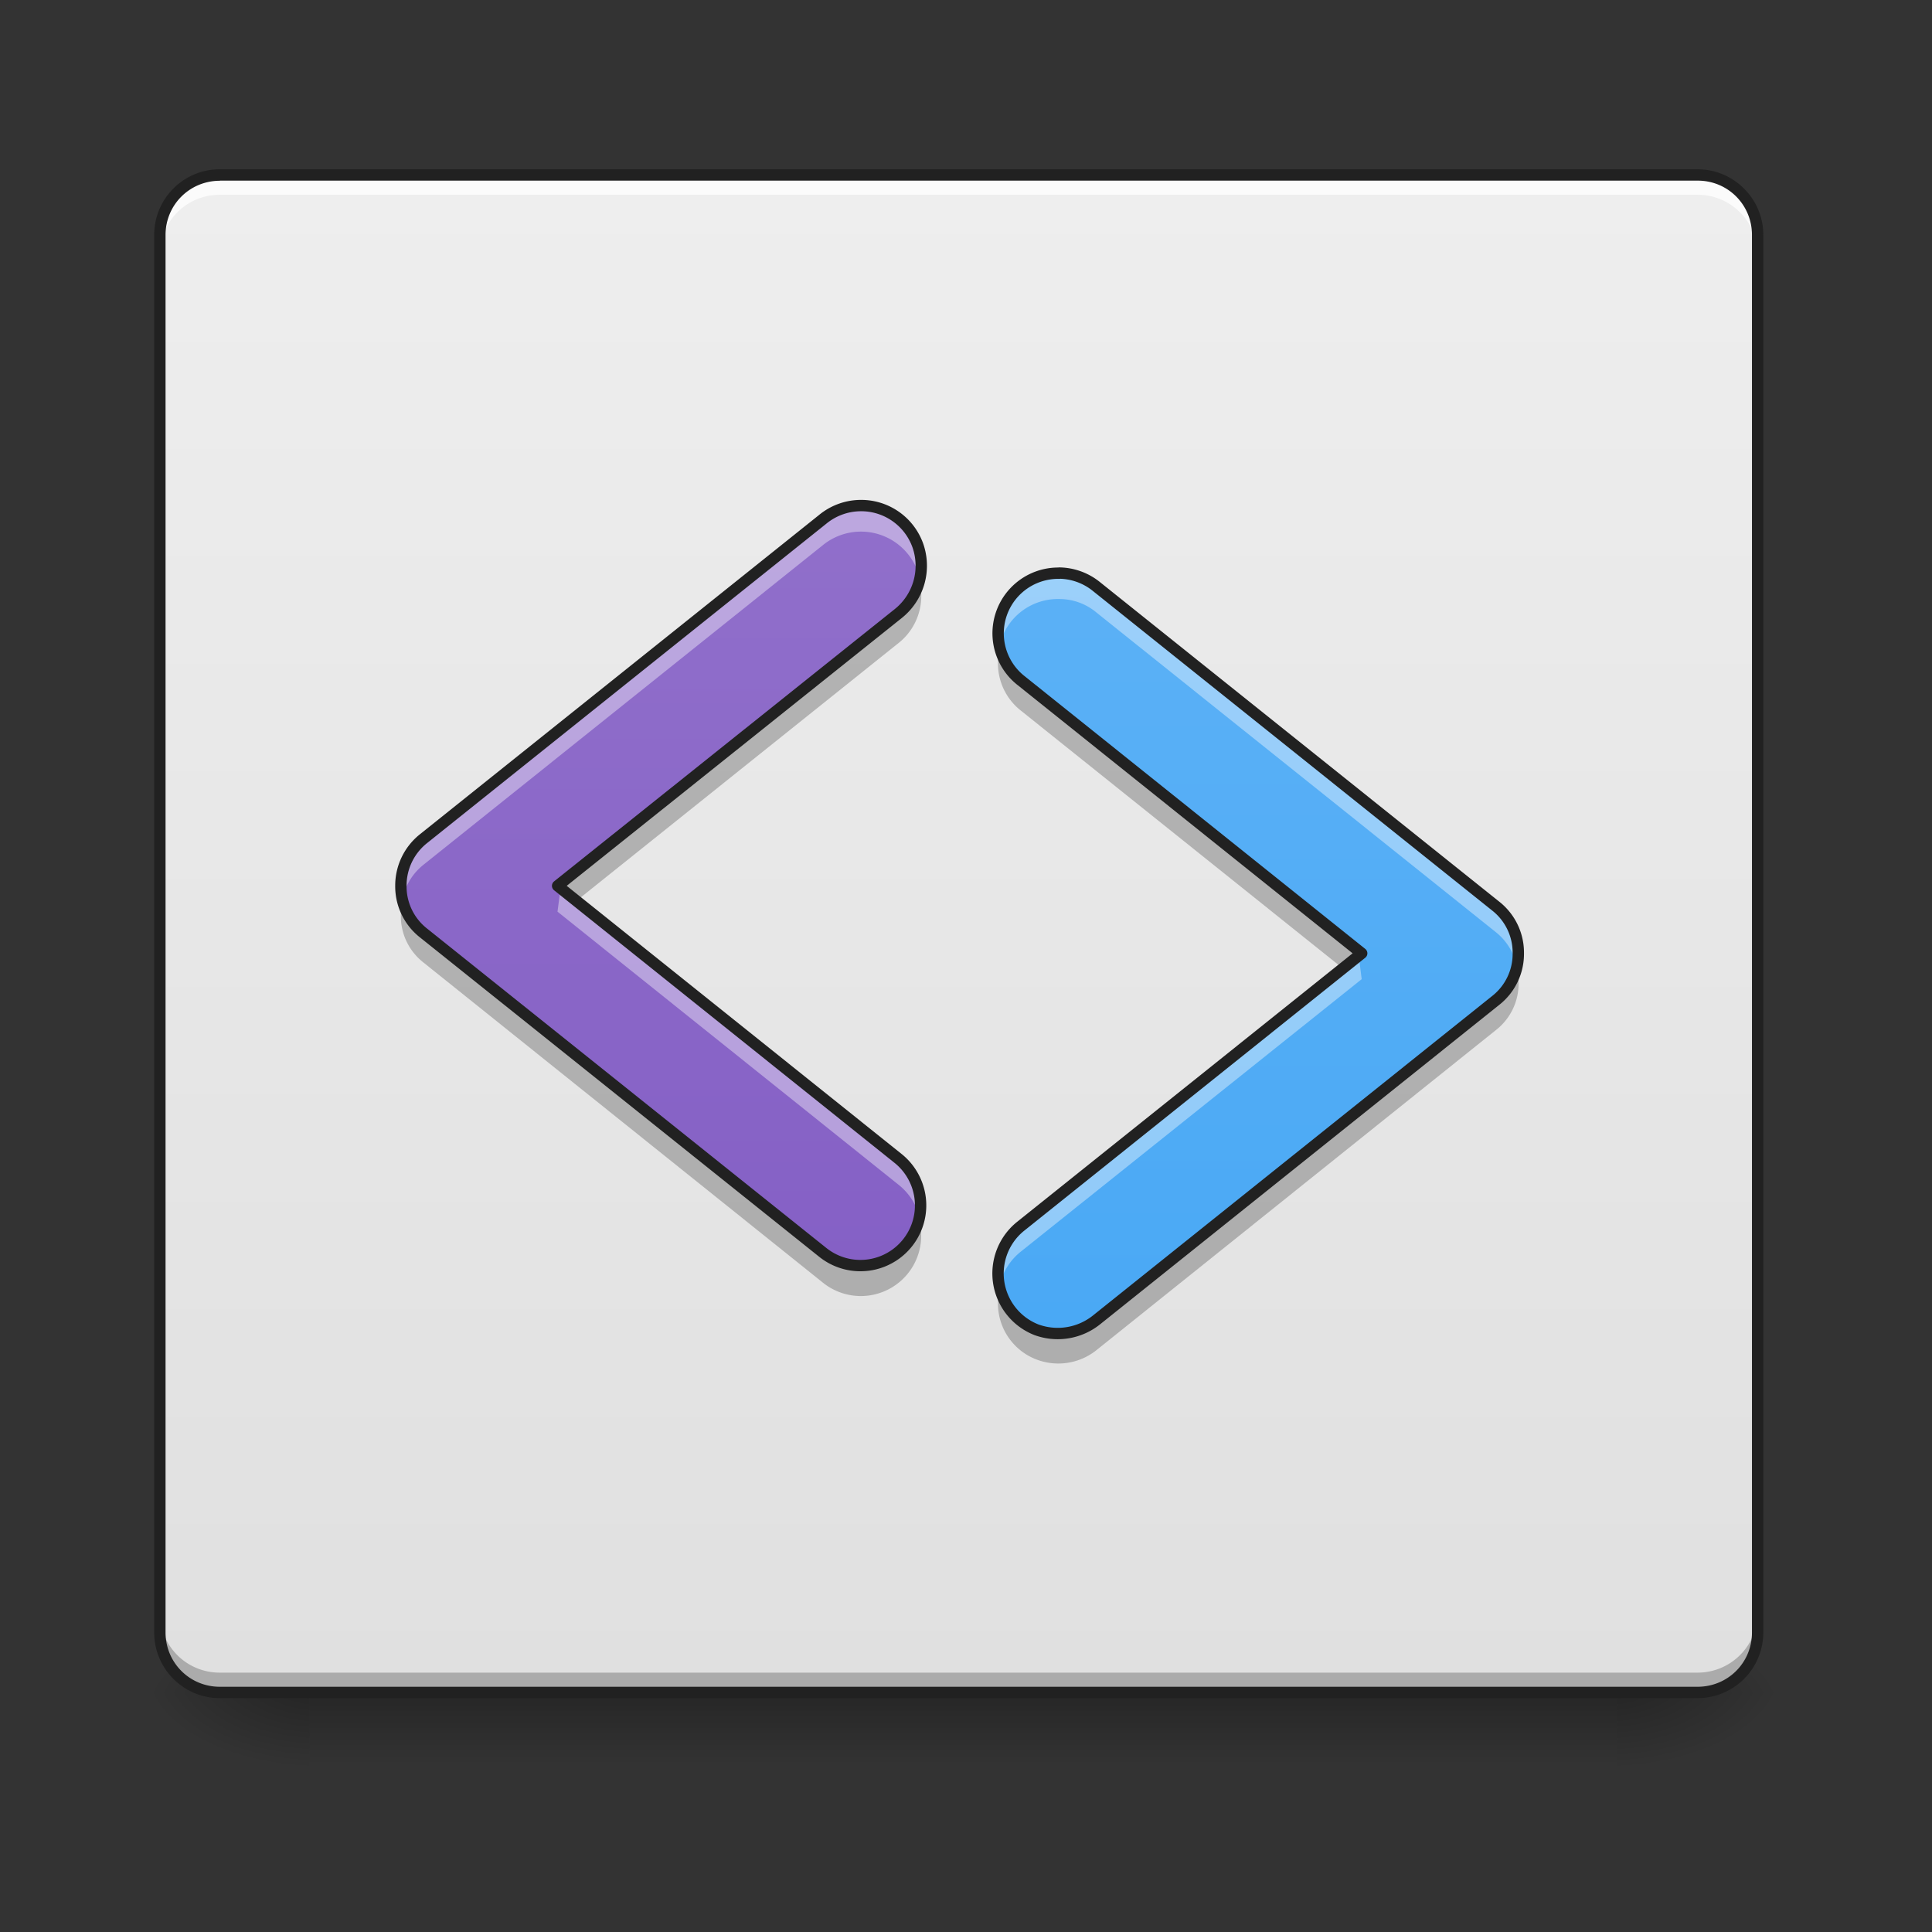 <svg xmlns="http://www.w3.org/2000/svg" width="16pt" height="16pt" viewBox="0 0 16 16"><rect x="0" y="0" width="16" height="16" fill="#333333" stroke="none"/><defs><linearGradient id="a" gradientUnits="userSpaceOnUse" x1="254" y1="233.5" x2="254" y2="254.667" gradientTransform="matrix(.031 0 0 .031 0 6.72)"><stop offset="0" stop-opacity=".275"/><stop offset="1" stop-opacity="0"/></linearGradient><radialGradient id="b" gradientUnits="userSpaceOnUse" cx="450.909" cy="189.579" fx="450.909" fy="189.579" r="21.167" gradientTransform="matrix(0 -.039 -.07 0 26.561 31.798)"><stop offset="0" stop-opacity=".314"/><stop offset=".222" stop-opacity=".275"/><stop offset="1" stop-opacity="0"/></radialGradient><radialGradient id="c" gradientUnits="userSpaceOnUse" cx="450.909" cy="189.579" fx="450.909" fy="189.579" r="21.167" gradientTransform="matrix(0 .039 .07 0 -10.602 -3.764)"><stop offset="0" stop-opacity=".314"/><stop offset=".222" stop-opacity=".275"/><stop offset="1" stop-opacity="0"/></radialGradient><radialGradient id="d" gradientUnits="userSpaceOnUse" cx="450.909" cy="189.579" fx="450.909" fy="189.579" r="21.167" gradientTransform="matrix(0 -.039 .07 0 -10.602 31.798)"><stop offset="0" stop-opacity=".314"/><stop offset=".222" stop-opacity=".275"/><stop offset="1" stop-opacity="0"/></radialGradient><radialGradient id="e" gradientUnits="userSpaceOnUse" cx="450.909" cy="189.579" fx="450.909" fy="189.579" r="21.167" gradientTransform="matrix(0 .039 -.07 0 26.561 -3.764)"><stop offset="0" stop-opacity=".314"/><stop offset=".222" stop-opacity=".275"/><stop offset="1" stop-opacity="0"/></radialGradient><linearGradient id="f" gradientUnits="userSpaceOnUse" x1="254" y1="233.5" x2="254" y2="-168.667" gradientTransform="matrix(.031 0 0 .031 0 6.72)"><stop offset="0" stop-color="#e0e0e0"/><stop offset="1" stop-color="#eee"/></linearGradient><linearGradient id="g" gradientUnits="userSpaceOnUse" x1="179.917" y1="233.5" x2="179.917" y2="-168.667" gradientTransform="matrix(.031 0 0 .031 -.151 6.985)"><stop offset="0" stop-color="#7e57c2"/><stop offset="1" stop-color="#9575cd"/></linearGradient><linearGradient id="h" gradientUnits="userSpaceOnUse" x1="179.813" y1="205.058" x2="179.813" y2="-197.108" gradientTransform="matrix(-.031 0 0 .031 16.045 7.543)"><stop offset="0" stop-color="#42a5f5"/><stop offset="1" stop-color="#64b5f6"/></linearGradient></defs><path d="M2.563 14.016h10.832v.664H2.563zm0 0" fill="url(#a)"/><path d="M13.395 14.016h1.324v-.66h-1.324zm0 0" fill="url(#b)"/><path d="M2.563 14.016h-1.32v.664h1.32zm0 0" fill="url(#c)"/><path d="M2.563 14.016h-1.32v-.66h1.32zm0 0" fill="url(#d)"/><path d="M13.395 14.016h1.324v.664h-1.324zm0 0" fill="url(#e)"/><path d="M1.82 1.45H14.06c.273 0 .496.222.496.495V13.52a.497.497 0 0 1-.496.496H1.82a.497.497 0 0 1-.496-.496V1.945c0-.273.223-.496.496-.496zm0 0" fill="url(#f)"/><path d="M1.324 13.355v.165c0 .277.219.496.496.496H14.06a.494.494 0 0 0 .496-.496v-.165a.497.497 0 0 1-.496.497H1.82a.494.494 0 0 1-.496-.497zm0 0" fill-opacity=".235"/><path d="M1.82 1.45a.492.492 0 0 0-.496.495v.164c0-.273.219-.496.496-.496H14.06c.273 0 .496.223.496.496v-.164a.494.494 0 0 0-.496-.496zm0 0" fill="#fff" fill-opacity=".784"/><path d="M1.82 1.402c-.3 0-.543.243-.543.543V13.52c0 .3.243.543.543.543H14.06a.544.544 0 0 0 .543-.543V1.945c0-.3-.247-.543-.543-.543zm0 .094H14.06c.25 0 .449.2.449.45V13.52c0 .25-.2.449-.45.449H1.82c-.25 0-.449-.2-.449-.45V1.946c0-.25.2-.449.45-.449zm0 0" fill="#212121"/><path d="M7.121 4.188a.5.5 0 0 0-.309.113L3.509 6.945a.496.496 0 0 0-.188.39.49.49 0 0 0 .188.392l3.304 2.644a.498.498 0 1 0 .625-.777l-2.82-2.258 2.82-2.254a.507.507 0 0 0 .165-.562.498.498 0 0 0-.48-.332zm0 0" fill="url(#g)"/><path d="M7.121 4.188a.5.5 0 0 0-.309.113L3.509 6.945a.5.5 0 0 0-.176.5.488.488 0 0 1 .176-.285l3.304-2.644a.5.5 0 0 1 .805.277.496.496 0 0 0-.496-.606zM4.645 7.335l-.028.215 2.82 2.258c.09.07.157.171.18.285a.492.492 0 0 0-.18-.5zm0 0" fill="#fff" fill-opacity=".392"/><path d="M7.613 4.809a.513.513 0 0 1-.176.273l-2.82 2.254.156.125 2.665-2.133a.497.497 0 0 0 .175-.52zM3.336 7.46c-.05.191.016.39.172.512l3.304 2.648a.5.5 0 0 0 .801-.512.49.49 0 0 1-.328.352.495.495 0 0 1-.473-.09L3.509 7.727a.487.487 0 0 1-.172-.266zm0 0" fill-opacity=".235"/><path d="M8.773 4.746a.5.5 0 0 1 .309.113l3.305 2.645a.49.49 0 0 1 .187.39.49.49 0 0 1-.187.391L9.082 10.93a.514.514 0 0 1-.5.082.501.501 0 0 1-.125-.86l2.82-2.257-2.82-2.258a.498.498 0 0 1 .316-.89zm0 0" fill="url(#h)"/><path d="M8.773 4.746a.5.5 0 0 1 .309.113l3.305 2.645a.5.5 0 0 1 .175.5.488.488 0 0 0-.175-.285L9.082 5.074a.478.478 0 0 0-.309-.113.495.495 0 0 0-.496.39.496.496 0 0 1 .496-.605zm2.477 3.149l.027.214-2.82 2.254a.496.496 0 0 0-.18.29.492.492 0 0 1 .18-.5zm0 0" fill="#fff" fill-opacity=".392"/><path d="M8.281 5.367a.49.49 0 0 0 .176.27l2.82 2.258-.156.125-2.664-2.133a.497.497 0 0 1-.176-.52zM12.56 8.02a.488.488 0 0 1-.172.511L9.082 11.18a.506.506 0 0 1-.586.035.497.497 0 0 1-.215-.547.496.496 0 0 0 .801.262l3.305-2.645a.501.501 0 0 0 .172-.265zm0 0" fill-opacity=".235"/><path d="M7.121 4.187a.5.5 0 0 0-.308.114L3.508 6.945a.496.496 0 0 0-.188.39.49.49 0 0 0 .188.392l3.305 2.644a.498.498 0 1 0 .625-.777l-2.82-2.258 2.82-2.254a.507.507 0 0 0 .164-.562.498.498 0 0 0-.48-.333zm0 0M8.773 4.746a.5.5 0 0 1 .309.113l3.305 2.645a.49.49 0 0 1 .187.39.49.49 0 0 1-.187.391L9.082 10.93a.514.514 0 0 1-.5.082.501.501 0 0 1-.125-.86l2.82-2.257-2.82-2.258a.498.498 0 0 1 .316-.89zm0 0" fill="none" stroke-width=".094" stroke-linecap="round" stroke-linejoin="round" stroke="#212121"/></svg>